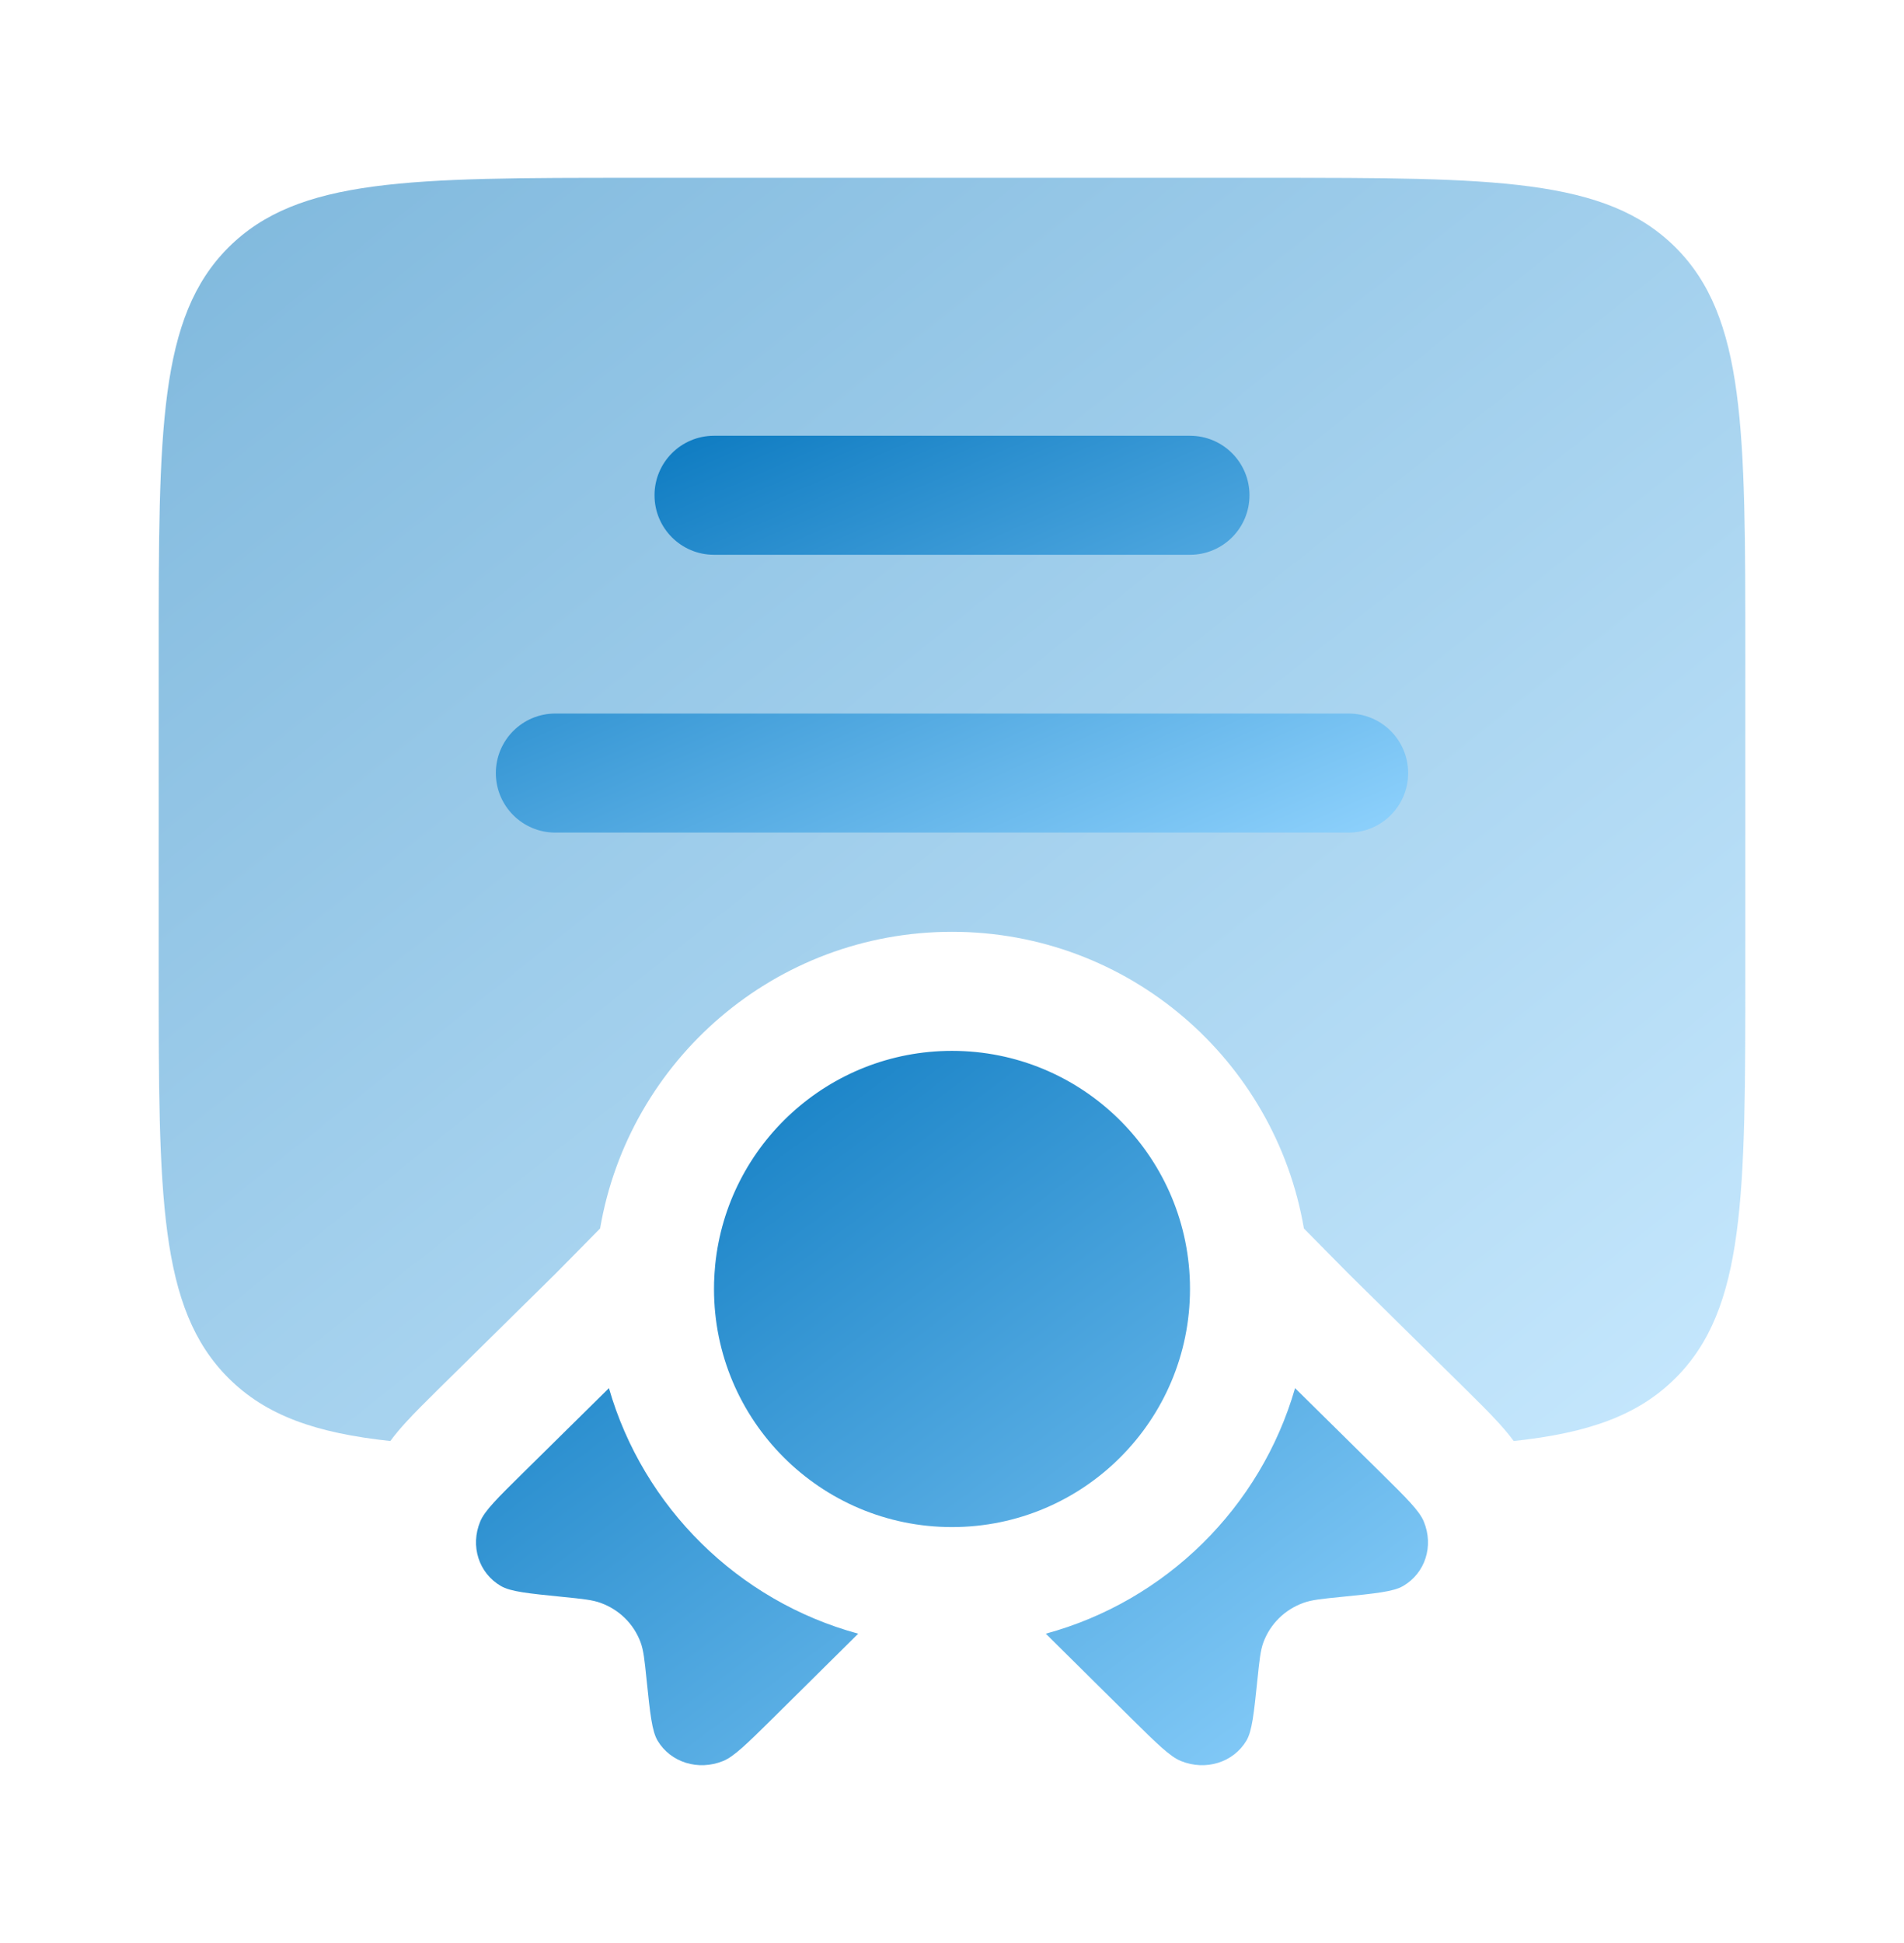 <svg width="50" height="51" viewBox="0 0 50 51" fill="none" xmlns="http://www.w3.org/2000/svg">
<path opacity="0.5" d="M4.167 17.167V25.5C4.167 31.393 4.167 34.339 5.997 36.169C6.99 37.162 8.31 37.616 10.25 37.824C10.404 37.616 10.55 37.452 10.654 37.338C10.896 37.072 11.203 36.769 11.5 36.476L14.611 33.409L15.759 32.245C16.514 27.823 20.364 24.458 25 24.458C29.637 24.458 33.486 27.823 34.241 32.245L35.39 33.409L38.5 36.476C38.797 36.769 39.104 37.072 39.346 37.338C39.45 37.452 39.596 37.616 39.751 37.824C41.69 37.616 43.01 37.162 44.003 36.169C45.833 34.339 45.833 31.393 45.833 25.5V17.167C45.833 11.274 45.833 8.328 44.003 6.497C42.172 4.667 39.226 4.667 33.333 4.667H16.667C10.774 4.667 7.828 4.667 5.997 6.497C4.167 8.328 4.167 11.274 4.167 17.167Z" fill="url(#paint0_linear_21_124)"/>
<path d="M14.583 18.729C13.72 18.729 13.021 19.429 13.021 20.292C13.021 21.155 13.72 21.854 14.583 21.854H35.417C36.28 21.854 36.979 21.155 36.979 20.292C36.979 19.429 36.28 18.729 35.417 18.729H14.583Z" fill="url(#paint1_linear_21_124)"/>
<path d="M17.188 13C17.188 12.137 17.887 11.438 18.75 11.438H31.25C32.113 11.438 32.812 12.137 32.812 13C32.812 13.863 32.113 14.562 31.25 14.562H18.75C17.887 14.562 17.188 13.863 17.188 13Z" fill="url(#paint2_linear_21_124)"/>
<path d="M18.752 33.661C18.751 33.718 18.75 33.776 18.75 33.833C18.75 37.285 21.548 40.083 25 40.083C28.452 40.083 31.25 37.285 31.25 33.833C31.25 33.776 31.249 33.718 31.248 33.661C31.157 30.289 28.394 27.583 25 27.583C21.764 27.583 19.102 30.043 18.782 33.194C18.767 33.348 18.757 33.504 18.752 33.661Z" fill="url(#paint3_linear_21_124)"/>
<path d="M15.991 36.436L13.74 38.656C13.065 39.322 12.727 39.654 12.611 39.936C12.344 40.579 12.572 41.291 13.152 41.629C13.406 41.778 13.865 41.824 14.782 41.916C15.3 41.968 15.559 41.994 15.776 42.074C16.262 42.251 16.64 42.623 16.82 43.102C16.9 43.316 16.927 43.572 16.979 44.083C17.073 44.987 17.12 45.44 17.27 45.691C17.613 46.262 18.336 46.487 18.987 46.224C19.273 46.109 19.61 45.776 20.286 45.11L22.537 42.881C19.386 42.025 16.894 39.567 15.991 36.436Z" fill="url(#paint4_linear_21_124)"/>
<path d="M27.463 42.881L29.714 45.11C30.39 45.776 30.727 46.109 31.013 46.224C31.664 46.487 32.387 46.262 32.73 45.691C32.88 45.44 32.927 44.987 33.021 44.083C33.074 43.572 33.1 43.316 33.18 43.102C33.36 42.623 33.738 42.251 34.224 42.074C34.441 41.994 34.7 41.968 35.218 41.916C36.135 41.824 36.594 41.778 36.848 41.629C37.428 41.291 37.656 40.579 37.389 39.936C37.273 39.654 36.935 39.322 36.26 38.656L34.009 36.436C33.106 39.567 30.614 42.025 27.463 42.881Z" fill="url(#paint5_linear_21_124)"/>
<defs>
<linearGradient id="paint0_linear_21_124" x1="4.167" y1="4.667" x2="36.478" y2="45.27" gradientUnits="userSpaceOnUse">
<stop stop-color="#0072BB"/>
<stop offset="1" stop-color="#8FD2FD"/>
</linearGradient>
<linearGradient id="paint1_linear_21_124" x1="13.021" y1="11.438" x2="20.639" y2="28.959" gradientUnits="userSpaceOnUse">
<stop stop-color="#0072BB"/>
<stop offset="1" stop-color="#8FD2FD"/>
</linearGradient>
<linearGradient id="paint2_linear_21_124" x1="13.021" y1="11.438" x2="20.639" y2="28.959" gradientUnits="userSpaceOnUse">
<stop stop-color="#0072BB"/>
<stop offset="1" stop-color="#8FD2FD"/>
</linearGradient>
<linearGradient id="paint3_linear_21_124" x1="12.5" y1="27.583" x2="30.5" y2="51.583" gradientUnits="userSpaceOnUse">
<stop stop-color="#0072BB"/>
<stop offset="1" stop-color="#8FD2FD"/>
</linearGradient>
<linearGradient id="paint4_linear_21_124" x1="12.5" y1="27.583" x2="30.5" y2="51.583" gradientUnits="userSpaceOnUse">
<stop stop-color="#0072BB"/>
<stop offset="1" stop-color="#8FD2FD"/>
</linearGradient>
<linearGradient id="paint5_linear_21_124" x1="12.5" y1="27.583" x2="30.5" y2="51.583" gradientUnits="userSpaceOnUse">
<stop stop-color="#0072BB"/>
<stop offset="1" stop-color="#8FD2FD"/>
</linearGradient>
</defs>
</svg>
